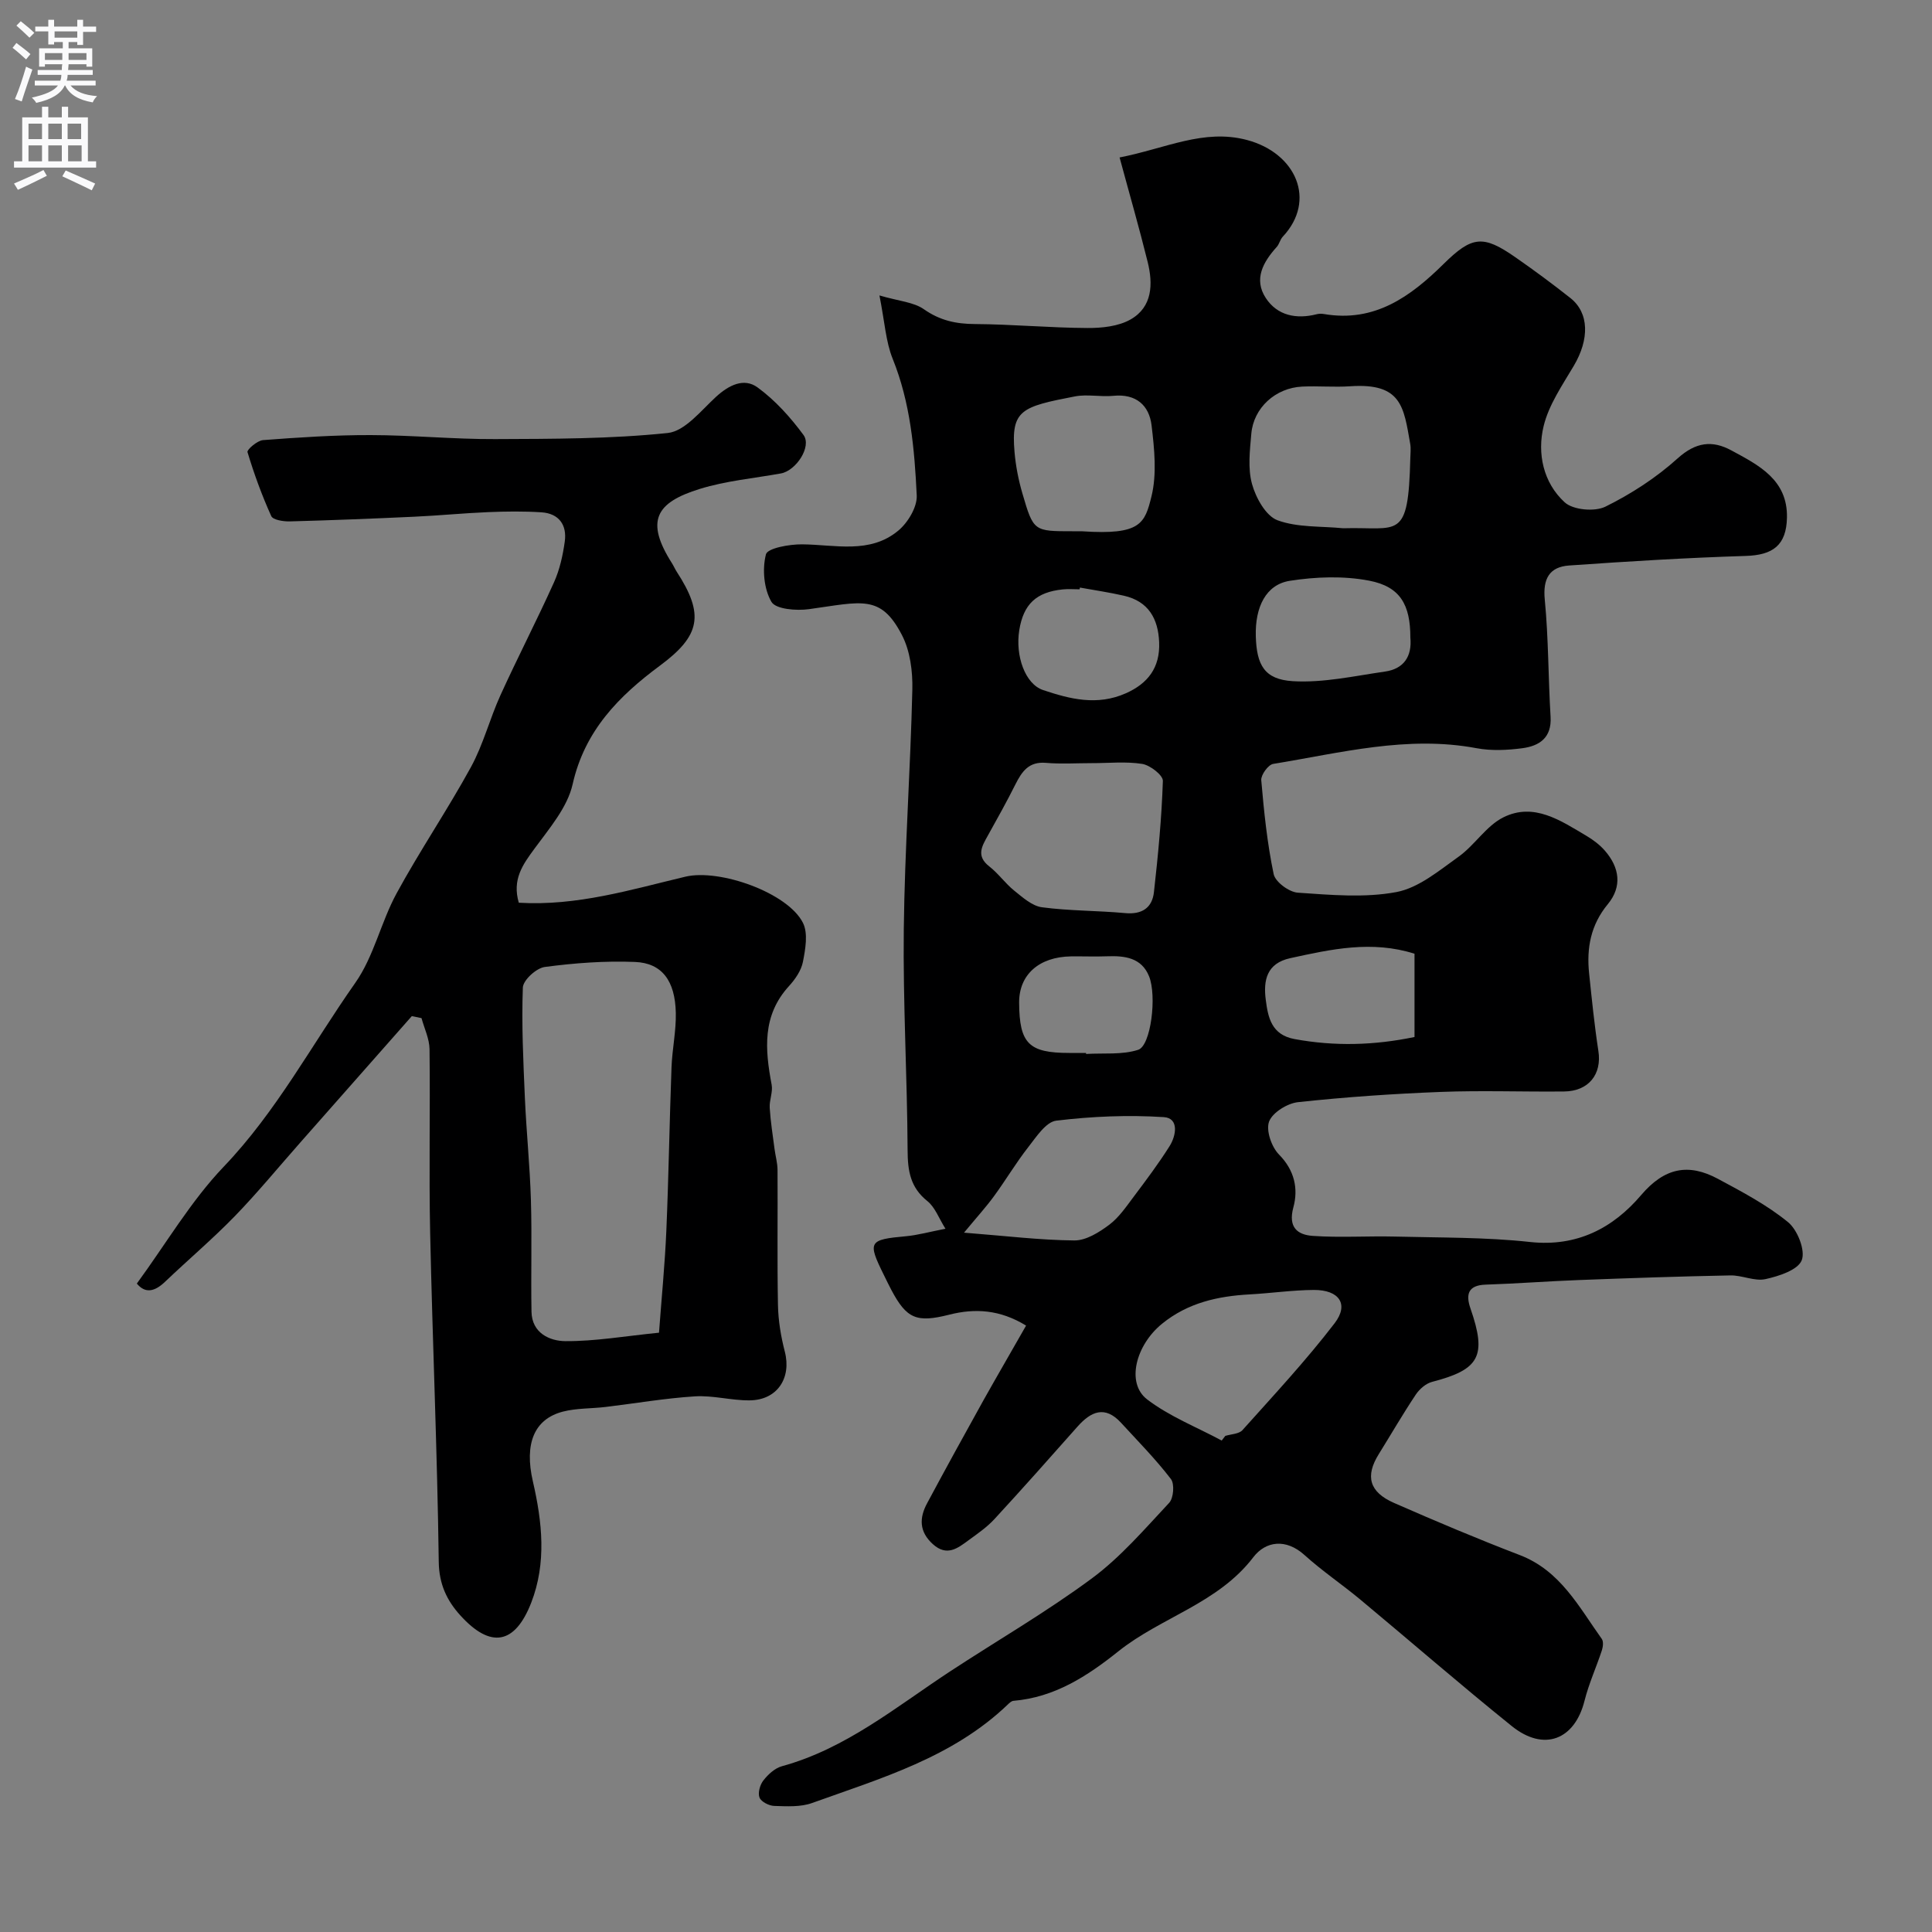 <svg enable-background="new 0 0 400 400" viewBox="0 0 400 400" xmlns="http://www.w3.org/2000/svg"><rect x="0" y="0" width="400" height="400" fill="#808080" stroke="none"/><path d="m212.44 274.45c-5.4-3.31-10.55-3.62-15.91-2.26-6.75 1.71-8.82.86-11.99-5.13-.54-1.01-1.03-2.05-1.54-3.08-3.43-6.92-3.15-7.33 4.57-8.03 2.42-.22 4.8-.9 8.18-1.55-1.36-2.15-2.15-4.45-3.75-5.73-3.53-2.82-4.07-6.25-4.09-10.49-.08-15.27-.97-30.54-.79-45.8.19-16.53 1.38-33.06 1.77-49.59.09-3.78-.45-8.04-2.16-11.32-4.4-8.48-8.29-6.86-19.24-5.35-2.59.36-6.87.02-7.77-1.51-1.57-2.69-1.93-6.76-1.14-9.84.33-1.29 4.88-2.1 7.5-2.07 6.84.06 14.01 2.06 19.9-2.84 1.99-1.65 3.93-4.88 3.82-7.28-.46-9.59-1.3-19.19-4.99-28.32-1.42-3.53-1.63-7.55-2.73-13.09 4.07 1.19 7.09 1.37 9.21 2.86 3.31 2.32 6.62 3.04 10.54 3.06 7.77.05 15.53.78 23.3.82 3.01.02 6.44-.34 8.96-1.78 4.53-2.59 4.65-7.34 3.52-11.9-1.74-7.05-3.76-14.03-5.81-21.63 9.57-1.87 17.4-5.99 26.36-3.62 10.17 2.69 14.49 12.5 7.41 20.04-.54.58-.7 1.51-1.23 2.1-2.81 3.11-4.83 6.67-2.28 10.57 2.39 3.66 6.34 4.45 10.58 3.36.47-.12 1.01-.11 1.49-.03 10.46 1.78 17.87-3.58 24.76-10.38 5.89-5.81 8.18-6.02 14.82-1.4 3.89 2.7 7.7 5.52 11.42 8.46 3.91 3.09 3.96 8.55.7 14.05-2.37 4.01-5.18 8.07-6.24 12.48-1.37 5.66-.07 11.71 4.36 15.77 1.74 1.59 6.21 1.99 8.43.9 5.35-2.64 10.54-6.01 14.96-10 3.74-3.37 7.15-3.8 11.12-1.65 5.66 3.06 11.67 6.06 11.51 13.92-.12 5.74-2.92 7.76-8.54 7.93-12.2.38-24.38 1.12-36.56 1.98-4.08.29-5.47 2.73-5.04 7.08.78 8.04.71 16.17 1.2 24.25.26 4.34-2.32 6.03-5.84 6.5-3.11.41-6.41.57-9.47 0-14.36-2.7-28.2.98-42.13 3.25-1.02.17-2.55 2.28-2.46 3.37.56 6.52 1.23 13.06 2.57 19.45.34 1.62 3.19 3.72 5 3.84 6.8.46 13.83 1.11 20.42-.13 4.6-.87 8.84-4.45 12.88-7.33 3.33-2.38 5.7-6.36 9.24-8.13 6.34-3.17 11.9.68 17.23 3.83 1.4.83 2.76 1.86 3.82 3.08 3.02 3.48 3.6 7.41.59 11.06-3.54 4.28-4.42 9.09-3.87 14.34.56 5.36 1.1 10.74 1.92 16.07.74 4.79-2 8.32-7.11 8.37-8.5.09-17.01-.24-25.49.09-9.88.38-19.76 1.06-29.59 2.12-2.21.24-5.29 2.15-5.99 4.02-.68 1.83.51 5.26 2.05 6.82 3.24 3.28 4.02 7.1 2.98 10.93-1.14 4.2.89 5.7 4.03 5.92 5.66.39 11.36 0 17.04.14 9.31.24 18.68.11 27.92 1.12 9.75 1.06 17.21-2.9 23-9.7 4.86-5.71 9.81-6.65 15.92-3.37 5.01 2.69 10.13 5.39 14.49 8.95 1.97 1.6 3.65 5.87 2.85 7.9s-4.74 3.3-7.52 3.91c-2.25.49-4.83-.82-7.25-.77-10.46.2-20.92.56-31.38.96-6.43.24-12.85.74-19.29.95-3.7.12-4.14 2.07-3.14 4.95 3.41 9.83 1.9 12.63-7.95 15.18-1.28.33-2.6 1.48-3.36 2.61-2.69 4.03-5.12 8.23-7.68 12.35-2.84 4.56-1.99 7.85 3.17 10.11 8.6 3.77 17.26 7.43 26.02 10.79 8.41 3.23 12.23 10.71 16.99 17.37.37.52.25 1.61.02 2.33-1.15 3.5-2.7 6.89-3.6 10.46-2.03 8.1-8.4 10.61-15.06 5.25-10.62-8.55-20.91-17.5-31.39-26.22-3.78-3.14-7.88-5.9-11.52-9.19-3.87-3.5-8.06-2.88-10.6.44-7.31 9.58-19.06 12.4-27.92 19.47-6.49 5.18-13.22 9.55-21.76 10.27-.42.04-.86.47-1.2.8-11.41 10.92-26.17 15.21-40.47 20.35-2.38.86-5.21.69-7.82.61-1.09-.03-2.72-.85-3.07-1.73-.38-.95.09-2.65.8-3.55.97-1.24 2.37-2.54 3.83-2.94 13.25-3.63 23.62-12.27 34.76-19.59 9.8-6.43 19.98-12.32 29.39-19.28 5.96-4.4 10.92-10.2 16.03-15.66.92-.98 1.15-3.92.36-4.94-3.15-4.1-6.81-7.82-10.32-11.64-3.33-3.63-6.22-2.36-9.02.8-5.69 6.42-11.38 12.84-17.2 19.15-1.54 1.67-3.47 3-5.32 4.35-2.27 1.67-4.51 3.46-7.42.83-2.85-2.57-2.83-5.42-1.2-8.45 3.84-7.17 7.76-14.29 11.71-21.4 2.79-4.97 5.66-9.9 8.79-15.4zm13.58-116.45c-3.16 0-6.35.21-9.49-.06-3.52-.3-4.95 1.78-6.29 4.44-1.79 3.58-3.74 7.07-5.69 10.57-1.25 2.24-2.52 4.26.28 6.44 1.88 1.46 3.3 3.52 5.16 5.01 1.74 1.4 3.7 3.17 5.73 3.44 5.7.76 11.51.68 17.25 1.21 3.47.32 5.58-1.1 5.94-4.34.86-7.65 1.6-15.34 1.85-23.03.04-1.18-2.63-3.25-4.27-3.52-3.41-.54-6.97-.15-10.47-.16zm52.06-48.63c11.51-.34 13.48 2.78 13.91-14.48.02-1 .15-2.02-.02-2.99-1.34-7.63-1.76-12.65-12.4-11.93-3.31.23-6.65-.09-9.97.07-5.52.26-10.07 4.39-10.53 9.77-.3 3.46-.75 7.17.15 10.41.79 2.85 2.85 6.58 5.26 7.49 4.17 1.54 9.03 1.2 13.6 1.66zm-25.14 188.88c.25-.32.5-.64.74-.96 1.21-.38 2.83-.39 3.56-1.2 6.5-7.26 13.16-14.41 19.08-22.13 3.02-3.94.94-6.92-4.32-6.89-4.42.03-8.84.68-13.26.92-6.61.36-12.81 1.74-18.14 6.07-5.45 4.42-7.51 12.29-3.1 15.67 4.62 3.53 10.25 5.73 15.44 8.52zm-28.83-188.25c12.09.81 12.91-1.65 14.29-7.23 1.14-4.63.6-9.84.02-14.7-.5-4.16-3.22-6.59-7.91-6.12-2.63.26-5.39-.37-7.95.12-11.04 2.14-13.28 2.77-12.51 11.54.25 2.89.82 5.8 1.64 8.59 2.28 7.82 2.36 7.79 10.43 7.79.67.01 1.33.01 1.99.01zm-24.52 145.21c8.62.67 15.73 1.55 22.84 1.61 2.43.02 5.14-1.68 7.23-3.25 2.04-1.53 3.56-3.82 5.14-5.91 2.54-3.38 5.09-6.78 7.34-10.35 1.38-2.18 2-5.81-1.17-6.02-7.39-.48-14.92-.16-22.28.73-2.15.26-4.15 3.38-5.82 5.51-2.52 3.22-4.62 6.77-7.04 10.08-1.59 2.19-3.42 4.2-6.24 7.6zm92.41-123.21c0-6.77-2.07-10.54-8.53-11.78-5.3-1.02-11.06-.81-16.43.03-4.93.77-7.21 5.42-7.04 11.47.17 5.95 1.77 8.95 7.66 9.31 6.31.38 12.75-1.08 19.1-1.99 3.87-.56 5.61-3.12 5.24-7.04zm.86 65.46c-8.85-2.81-17.28-.93-25.74.92-4.87 1.07-5.58 4.59-5.06 8.6.47 3.68 1.18 7.27 5.97 8.15 8.32 1.53 16.52 1.3 24.83-.43 0-5.85 0-11.31 0-17.24zm-69.27-75.81c-.02.12-.04.24-.07.36-1.16 0-2.34-.1-3.49.02-5.49.56-8.13 3.06-9 8.43-.86 5.33 1.22 11.17 4.93 12.41 5.58 1.87 11.19 3.3 17.13.67 4.56-2.02 7.11-5.32 6.9-10.55-.19-4.88-2.21-8.49-7.28-9.65-3.01-.69-6.08-1.14-9.12-1.69zm1.26 96.35c0 .07.01.14.01.21 3.62-.22 7.45.22 10.79-.86 2.64-.85 3.89-11.17 2.25-15.22-1.56-3.86-5.03-4.28-8.68-4.14-2.49.09-5-.01-7.49.02-6.63.1-10.76 3.8-10.73 9.58.05 8.46 1.99 10.41 10.36 10.41z" fill="#000001"/><path d="m107.41 186.9c12.06.72 23.22-2.71 34.48-5.39 7.12-1.69 21.24 3.33 24.36 9.57 1.08 2.17.5 5.42-.01 8.05-.35 1.81-1.61 3.63-2.9 5.04-5.56 6.09-4.96 13.11-3.58 20.4.29 1.52-.5 3.21-.4 4.8.18 2.85.63 5.68 1 8.51.19 1.45.61 2.89.62 4.33.06 9.33-.09 18.66.09 27.99.06 3.23.61 6.51 1.42 9.65 1.41 5.48-1.59 10.05-7.32 10.08-3.76.03-7.56-1.06-11.29-.83-6.2.39-12.35 1.46-18.53 2.2-2.94.35-5.98.23-8.81.96-5.98 1.55-8 6.68-6.22 14.42 1.94 8.4 2.87 16.89-.34 25.15-3.38 8.67-8.43 9.54-14.71 2.58-2.72-3.01-4.37-6.4-4.43-11.03-.3-22.7-1.29-45.39-1.78-68.08-.27-12.69.03-25.4-.13-38.09-.03-2.15-1.08-4.28-1.66-6.42-.67-.14-1.34-.27-2.01-.41-7.73 8.76-15.45 17.52-23.18 26.27-4.47 5.06-8.76 10.29-13.45 15.13-4.61 4.74-9.67 9.03-14.46 13.6-2.18 2.08-4.11 2.46-5.84.37 6.09-8.32 11.19-17.09 18-24.21 10.95-11.45 18.26-25.31 27.22-38.04 3.86-5.48 5.31-12.58 8.57-18.56 4.83-8.87 10.53-17.26 15.38-26.12 2.56-4.68 3.89-10 6.11-14.88 3.57-7.85 7.55-15.52 11.09-23.38 1.18-2.62 1.83-5.57 2.23-8.44.48-3.43-1.21-5.81-4.81-6.05-3.67-.24-7.38-.19-11.06-.04-5.1.21-10.2.72-15.3.95-8.59.4-17.19.74-25.79.97-1.3.03-3.45-.3-3.81-1.1-1.94-4.29-3.56-8.74-4.92-13.25-.15-.5 2.03-2.39 3.22-2.48 7.41-.56 14.85-1.06 22.27-1.04 8.59.01 17.18.87 25.77.83 11.92-.05 23.91-.03 35.73-1.26 3.57-.37 6.89-4.62 9.99-7.47 2.66-2.44 5.8-4.03 8.62-1.97 3.64 2.65 6.81 6.18 9.51 9.84 1.77 2.4-1.53 7.4-4.67 7.97-5.61 1.01-11.37 1.53-16.78 3.2-9.17 2.83-11.34 6.65-5.76 15.42.35.55.6 1.16.95 1.7 5.81 8.93 4.91 13.27-3.44 19.46-8.49 6.29-15.59 13.44-18.09 24.56-1.08 4.82-4.85 9.17-7.91 13.36-2.43 3.3-4.64 6.36-3.24 11.18zm29.03 89.02c.53-7.2 1.22-14.16 1.52-21.14.48-11.26.65-22.54 1.07-33.8.14-3.76.97-7.52.89-11.27-.14-6.64-2.85-10.32-8.45-10.55-6.21-.25-12.51.22-18.68 1.04-1.75.23-4.49 2.73-4.54 4.27-.28 7.59.09 15.21.42 22.81.31 7.07 1.04 14.12 1.25 21.19.23 7.69-.02 15.4.12 23.1.08 4.44 3.78 6.08 7.03 6.1 6.14.04 12.29-1.04 19.37-1.75z" fill="#000001"/><g fill="#fafafb"><path d="m2.6 9.9.8-1c.9.7 1.9 1.4 2.9 2.3l-.9 1.1c-1.1-1-2-1.8-2.8-2.4zm.5 10.6c.9-2.1 1.6-4.3 2.3-6.7.4.2.8.4 1.3.6-.7 2.1-1.5 4.3-2.2 6.6zm.3-15.2.9-.9c1 .8 2 1.6 2.8 2.4l-1 1c-.9-.9-1.8-1.7-2.7-2.5zm12.6-1.2h1.2v1.4h2.7v1.1h-2.7v2.7h-1.2v-.6h-1.8v1.3h4.9v3.8h-1.2v-.5h-3.7c0 .4-.1.9-.1 1.2h5.1v1h-5.2c0 .5-.1.9-.2 1.2h6v1h-5.2c1.1 1.3 2.9 2 5.5 2.2-.4.4-.7.8-.9 1.3-2.9-.5-4.8-1.6-5.7-3.5h-.1c-.8 1.7-2.7 2.9-5.9 3.6-.2-.4-.6-.8-.9-1.1 2.8-.6 4.6-1.4 5.4-2.5h-4.8v-1h5.3c.1-.3.2-.7.2-1.2h-4.9v-1h5c0-.4 0-.8.1-1.2h-3.6v.5h-1.2v-3.8h4.9v-1.3h-1.8v.5h-1.2v-2.7h-2.7v-1h2.7v-1.4h1.2v1.4h4.8zm-6.7 8.3h3.6c0-.4 0-.9 0-1.4h-3.6zm1.9-4.6h4.8v-1.3h-4.7v1.3zm6.7 3.2h-3.7v1.4h3.7v-2.4z"/><path d="m8.7 22.1h1.3v2.2h2.8v-2.2h1.3v2.2h4.1v9.1h1.7v1.3h-17v-1.3h1.7v-9.1h4.1zm.3 13.1.7 1.2c-1.8.9-3.8 1.9-6 2.9-.2-.4-.5-.8-.8-1.3 2.3-1 4.4-1.9 6.1-2.8zm-3.1-6.4h2.8v-3.2h-2.8zm0 4.6h2.8v-3.3h-2.8zm4.1-4.6h2.8v-3.2h-2.8zm0 4.6h2.8v-3.3h-2.8zm3.6 1.9c2.1.9 4.1 1.8 6.1 2.7l-.7 1.4c-2.2-1.1-4.2-2-6.1-2.9zm3.2-9.7h-2.8v3.2h2.8zm-2.7 7.8h2.8v-3.3h-2.8z"/></g></svg>